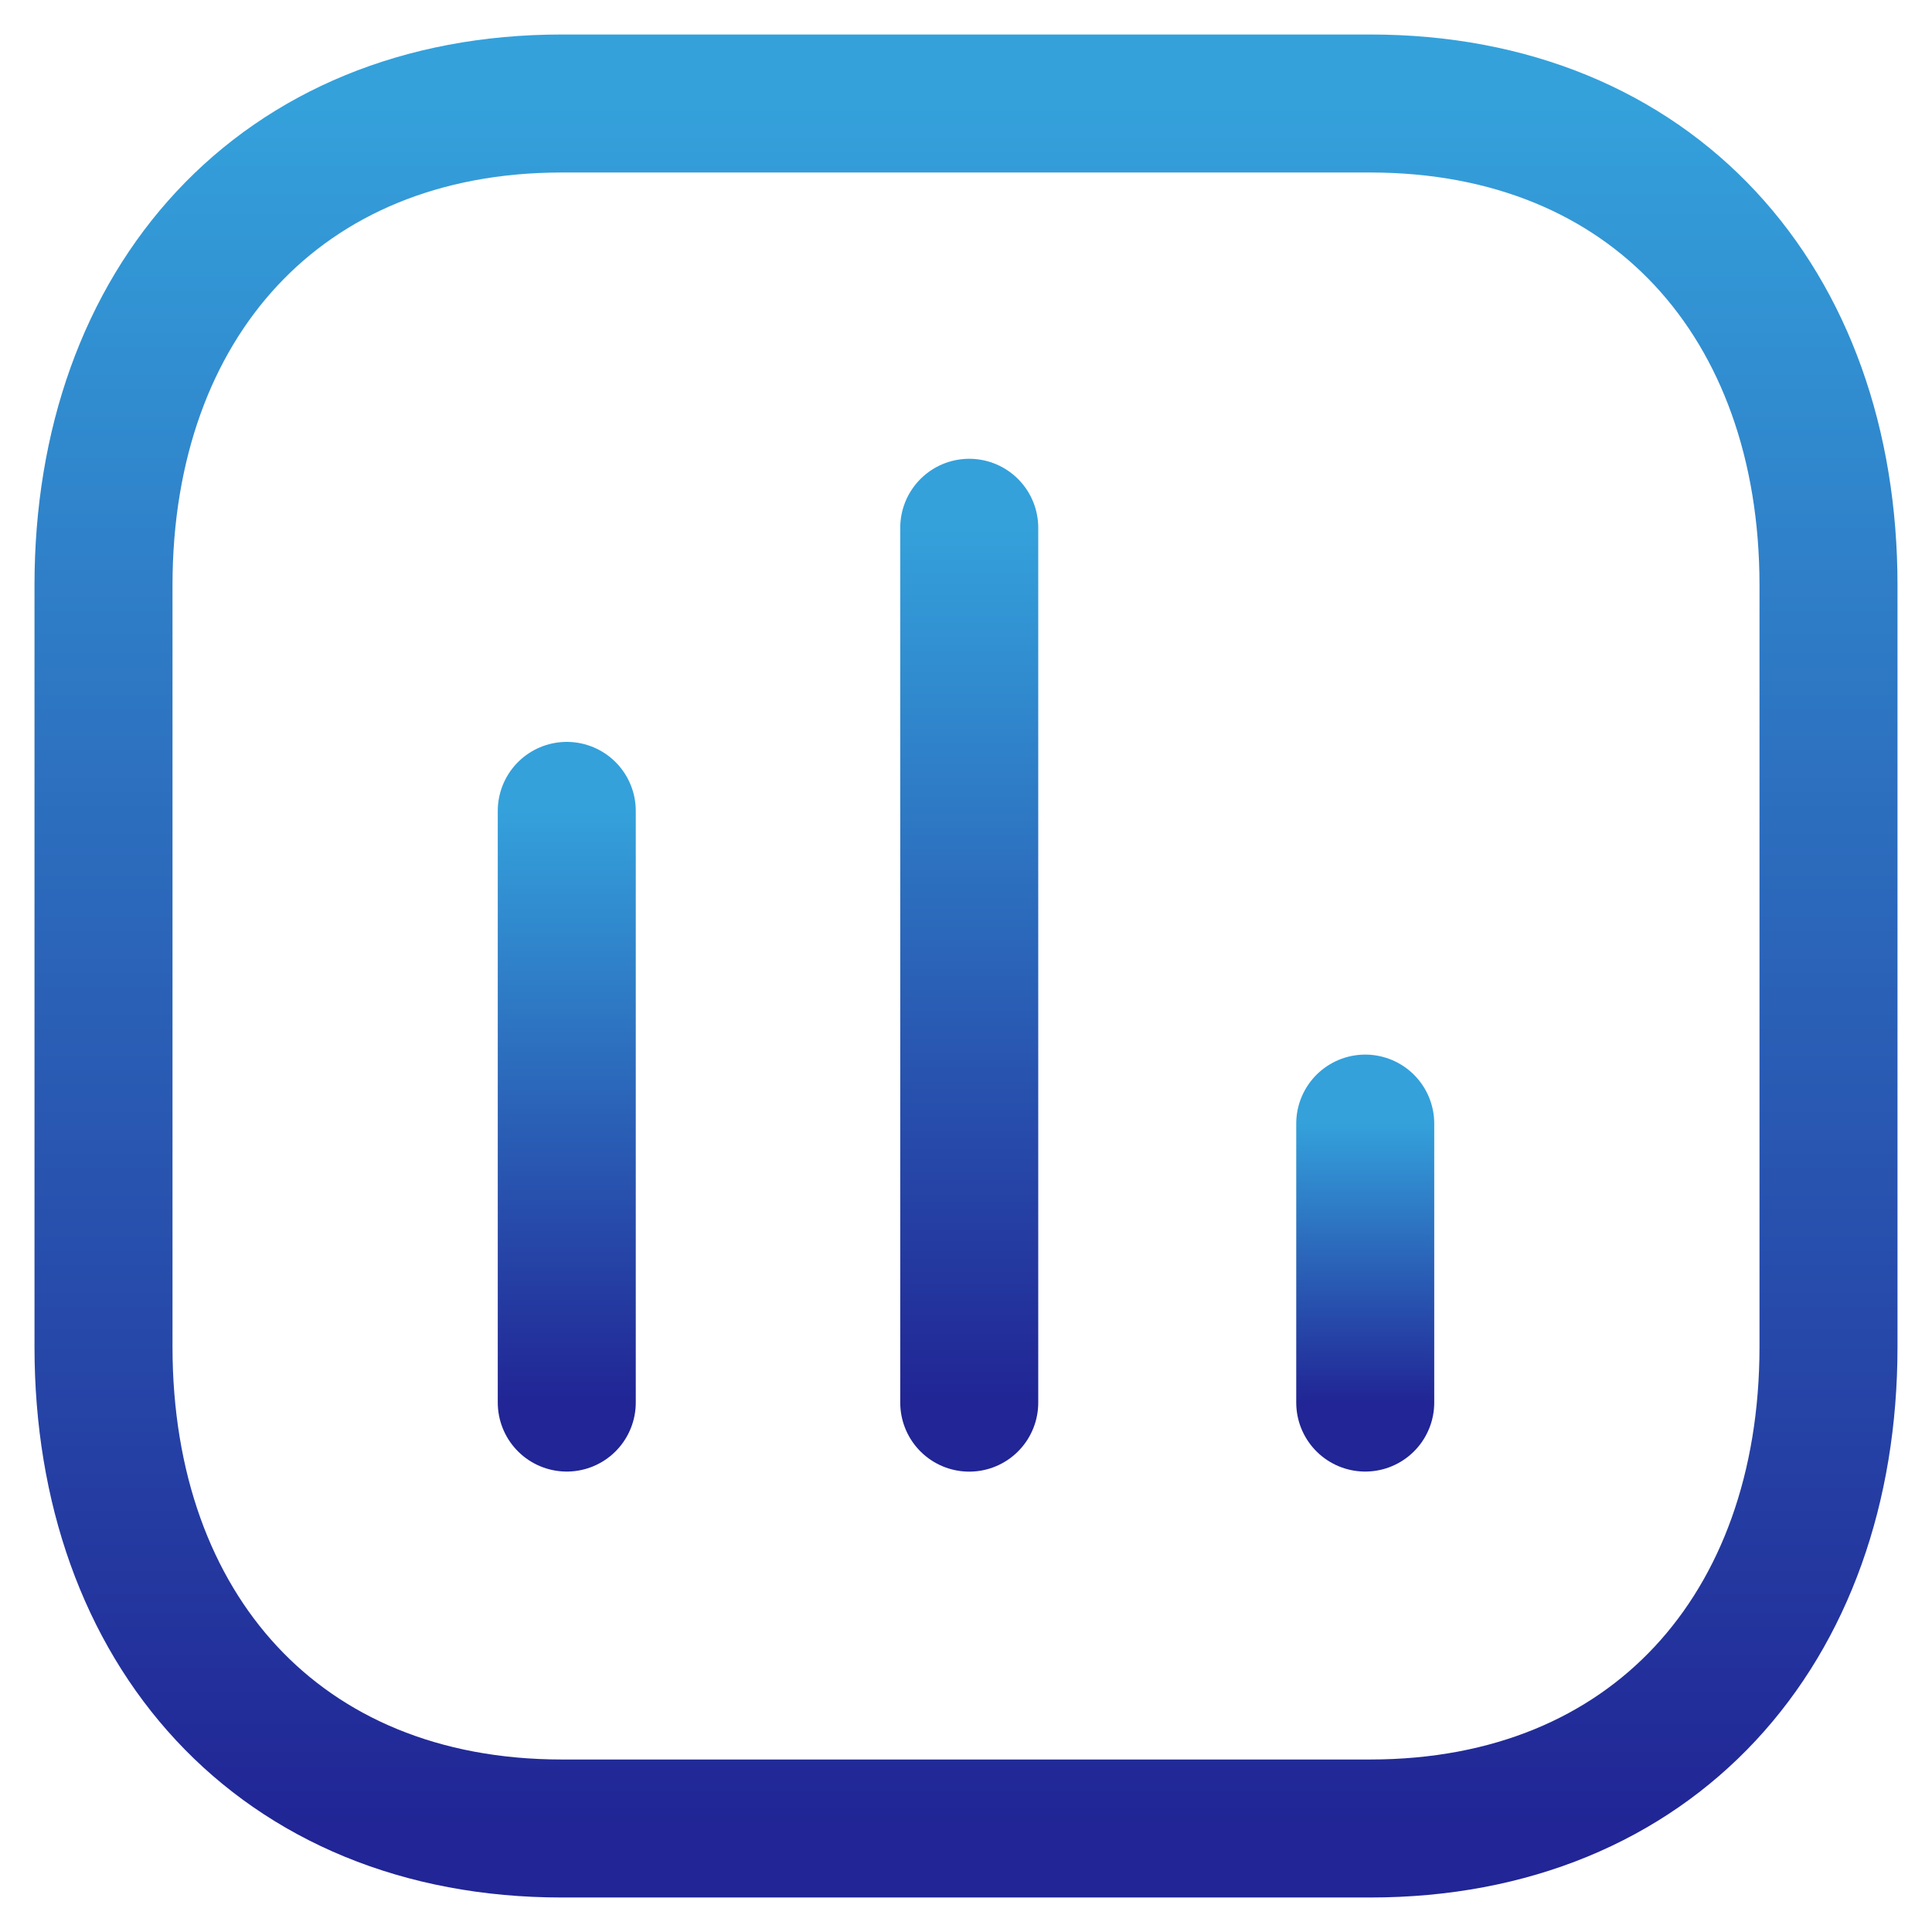 <svg width="28" height="28" viewBox="0 0 28 28" fill="none" xmlns="http://www.w3.org/2000/svg">
<g clip-path="url(#clip0_5946_27250)">
<path d="M8.214 11.752V20.327" stroke="url(#paint0_linear_5946_27250)" stroke-width="2" stroke-linecap="round" stroke-linejoin="round"/>
<path d="M14.047 7.649V20.328" stroke="url(#paint1_linear_5946_27250)" stroke-width="2" stroke-linecap="round" stroke-linejoin="round"/>
<path d="M19.786 16.284V20.327" stroke="url(#paint2_linear_5946_27250)" stroke-width="2" stroke-linecap="round" stroke-linejoin="round"/>
<path fill-rule="evenodd" clip-rule="evenodd" d="M19.857 1.5H8.143C4.06 1.5 1.5 4.39 1.5 8.481V19.519C1.5 23.61 4.048 26.5 8.143 26.5H19.857C23.952 26.5 26.5 23.61 26.5 19.519V8.481C26.5 4.39 23.952 1.5 19.857 1.5Z" stroke="url(#paint3_linear_5946_27250)" stroke-width="2" stroke-linecap="round" stroke-linejoin="round"/>
</g>
<defs>
<linearGradient id="paint0_linear_5946_27250" x1="8.714" y1="11.752" x2="8.714" y2="20.327" gradientUnits="userSpaceOnUse">
<stop stop-color="#34A1DB"/>
<stop offset="1" stop-color="#212595"/>
</linearGradient>
<linearGradient id="paint1_linear_5946_27250" x1="14.547" y1="7.649" x2="14.547" y2="20.328" gradientUnits="userSpaceOnUse">
<stop stop-color="#34A1DB"/>
<stop offset="1" stop-color="#212595"/>
</linearGradient>
<linearGradient id="paint2_linear_5946_27250" x1="20.286" y1="16.284" x2="20.286" y2="20.327" gradientUnits="userSpaceOnUse">
<stop stop-color="#34A1DB"/>
<stop offset="1" stop-color="#212595"/>
</linearGradient>
<linearGradient id="paint3_linear_5946_27250" x1="14" y1="1.5" x2="14" y2="26.5" gradientUnits="userSpaceOnUse">
<stop stop-color="#34A1DB"/>
<stop offset="1" stop-color="#212595"/>
</linearGradient>
<clipPath id="clip0_5946_27250">
<rect width="28" height="28" fill="white"/>
</clipPath>
</defs>
</svg>
